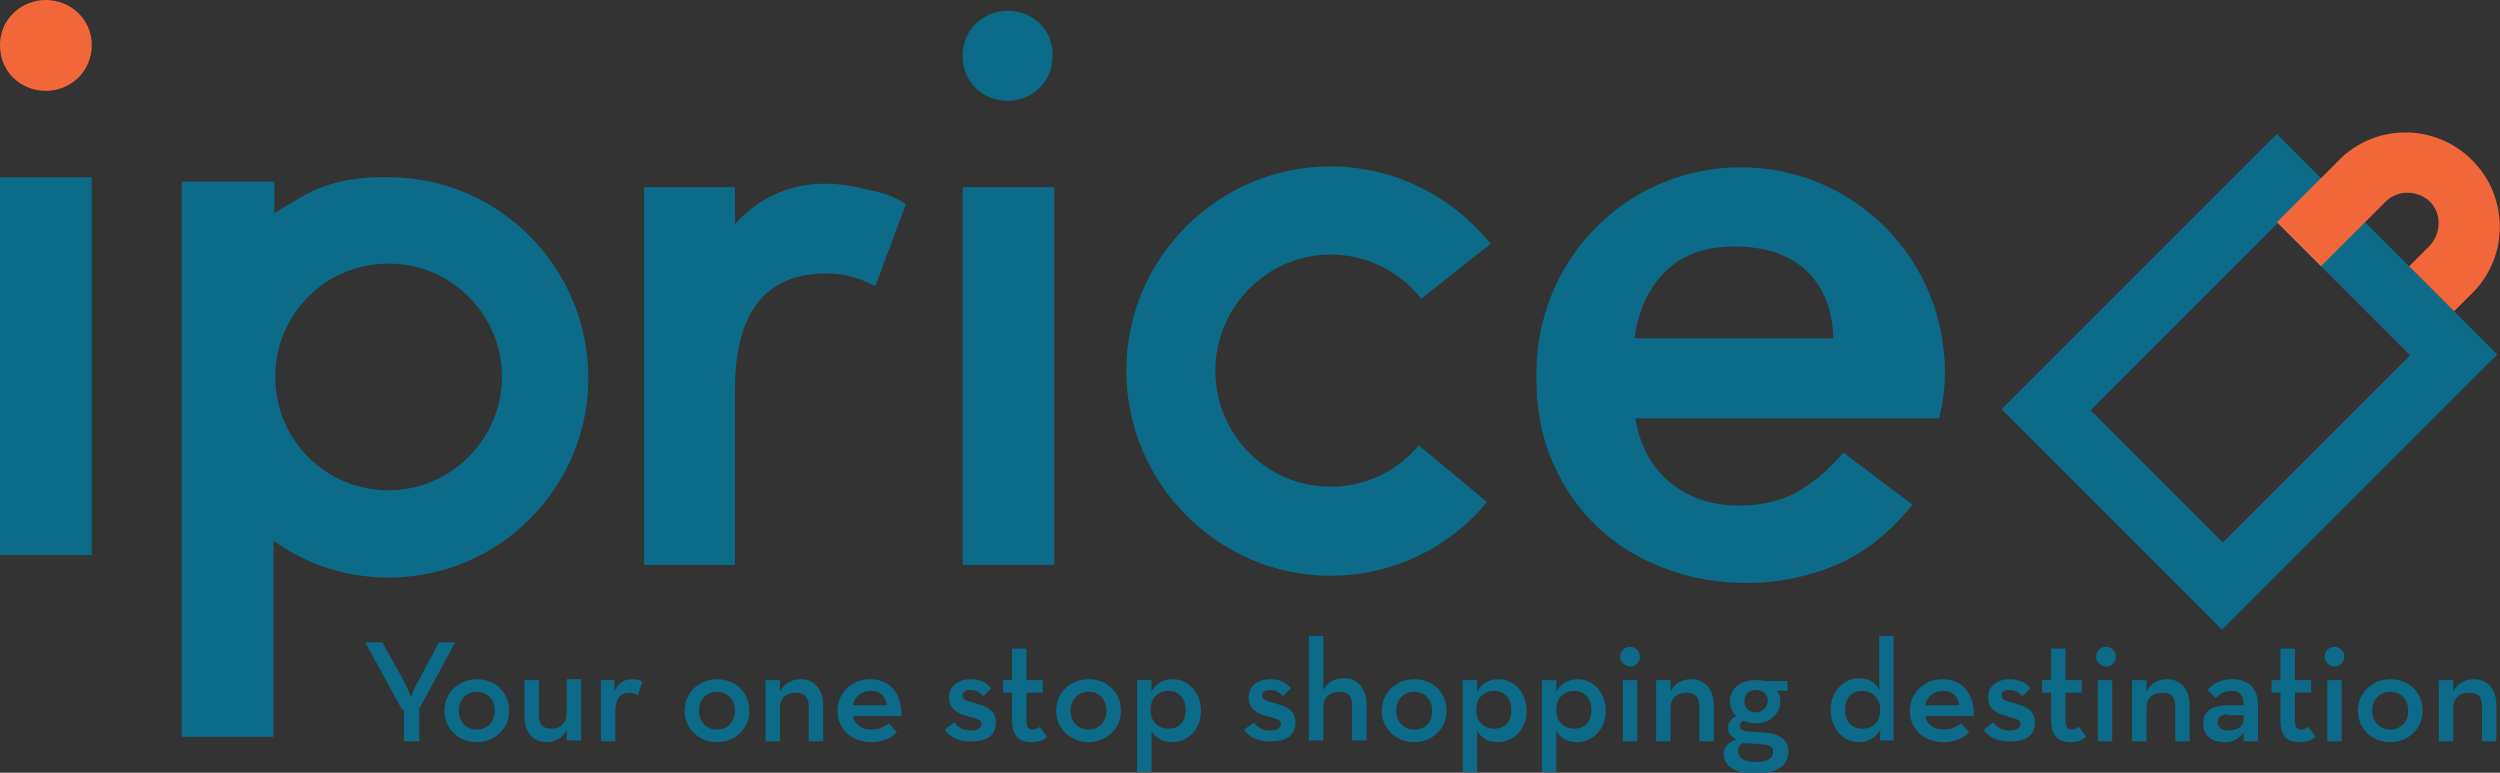 <!-- Generator: Adobe Illustrator 19.0.0, SVG Export Plug-In  -->
<svg version="1.1"
	 xmlns="http://www.w3.org/2000/svg" xmlns:xlink="http://www.w3.org/1999/xlink" xmlns:a="http://ns.adobe.com/AdobeSVGViewerExtensions/3.0/"
	 x="0px" y="0px" width="277.9px" height="85.9px" viewBox="0 0 277.9 85.9" style="enable-background:new 0 0 277.9 85.9;"
	 xml:space="preserve">
<rect x="0" y="0" width="277.9" height="85.9" fill="#333333" stroke="none"/>
<style type="text/css">
	.st0{fill:#F2673A;}
	.st1{fill:#0C6B88;}
	.st2{fill:#FFFFFF;}
</style>
<defs>
</defs>
<g id="XMLID_15_">
	<path id="XMLID_326_" class="st0" d="M0,5c0-2.9,2.4-5,5.1-5c2.7,0,5.1,2.1,5.1,5c0,3-2.4,5.1-5.1,5.1C2.4,10.1,0,8.1,0,5z"/>
	<rect id="XMLID_321_" y="19.7" class="st1" width="10.2" height="42"/>
	<path id="XMLID_311_" class="st1" d="M112,1.2c-2.7,0-5,2.1-5,5c0,3,2.3,5,5,5c2.7,0,5-2,5-5C117.1,3.3,114.8,1.2,112,1.2z
		 M107,20.8v42h10.2v-42H107z"/>
	<g id="XMLID_69_">
		<g id="XMLID_71_">
			<path id="XMLID_231_" class="st1" d="M44.7,78.9l-4.1-7.5h1.9l2.5,4.5c0.3,0.6,0.7,1.6,0.7,1.6s0.3-1,0.7-1.6l2.4-4.5h1.8l-4,7.4
				v3.6h-1.7V78.9z"/>
			<path id="XMLID_226_" class="st1" d="M49.4,79c0-2,1.6-3.5,3.6-3.5c2.1,0,3.6,1.5,3.6,3.5c0,2-1.6,3.5-3.6,3.5
				C51,82.5,49.4,81,49.4,79z M55,79c0-1.2-0.8-2.1-2-2.1c-1.2,0-2,0.9-2,2.1c0,1.2,0.8,2.1,2,2.1C54.2,81.1,55,80.2,55,79z"/>
			<path id="XMLID_224_" class="st1" d="M58.3,79.6v-4h1.6v3.9c0,1,0.4,1.5,1.4,1.5c1.1,0,1.7-0.7,1.7-1.8v-3.7h1.6v6.8h-1.6l0-1.2
				c-0.4,0.9-1.2,1.4-2.3,1.4C59.3,82.5,58.3,81.4,58.3,79.6z"/>
			<path id="XMLID_222_" class="st1" d="M66.7,75.6h1.6l0,1.3c0.4-1.1,1.2-1.4,2-1.4c0.5,0,0.8,0.1,1.1,0.3l-0.5,1.5
				C70.6,77.1,70.3,77,70,77c-1,0-1.6,0.6-1.6,2.1v3.3h-1.6V75.6z"/>
			<path id="XMLID_193_" class="st1" d="M76.1,79c0-2,1.6-3.5,3.6-3.5c2.1,0,3.6,1.5,3.6,3.5c0,2-1.6,3.5-3.6,3.5
				C77.7,82.5,76.1,81,76.1,79z M81.7,79c0-1.2-0.8-2.1-2-2.1c-1.2,0-2,0.9-2,2.1c0,1.2,0.8,2.1,2,2.1C80.9,81.1,81.7,80.2,81.7,79z
				"/>
			<path id="XMLID_191_" class="st1" d="M85.1,75.6h1.6l0,1.3c0.4-0.9,1.3-1.4,2.3-1.4c1.5,0,2.5,1.1,2.5,2.9v4h-1.6v-3.9
				c0-1-0.5-1.5-1.4-1.5c-1.1,0-1.8,0.6-1.8,1.7v3.7h-1.6V75.6z"/>
			<path id="XMLID_187_" class="st1" d="M96.9,81.1c0.9,0,1.5-0.4,1.9-0.7l0.9,1c-0.6,0.6-1.5,1.1-2.8,1.1c-2.3,0-3.8-1.5-3.8-3.5
				c0-2,1.6-3.5,3.6-3.5c2.3,0,3.6,1.7,3.5,4.1h-5.4C95,80.5,95.7,81.1,96.9,81.1z M98.6,78.4c-0.1-0.9-0.7-1.6-1.8-1.6
				c-1,0-1.8,0.6-2,1.6H98.6z"/>
			<path id="XMLID_185_" class="st1" d="M105,81.1l1.1-0.8c0.4,0.6,1,0.9,1.8,0.9c0.8,0,1.2-0.3,1.2-0.7c0-0.5-0.5-0.6-1.6-0.9
				c-1-0.3-2-0.7-2-2.1c0-1.3,1.1-2,2.4-2c1.1,0,1.8,0.4,2.3,1l-0.9,0.9c-0.3-0.4-0.8-0.7-1.4-0.7c-0.6,0-0.9,0.2-0.9,0.6
				c0,0.5,0.4,0.6,1.5,0.9c1.1,0.3,2.2,0.7,2.2,2.1c0,1.2-0.7,2.1-2.6,2.1C106.5,82.5,105.4,81.8,105,81.1z"/>
			<path id="XMLID_182_" class="st1" d="M112.5,80.1v-3.1h-1v-1.4h1v-3.5h1.6v3.5h1.8v1.4h-1.8v3.1c0,0.8,0.3,1,0.7,1
				c0.4,0,0.6-0.2,0.8-0.3l0.8,1.1c-0.3,0.3-0.9,0.6-1.7,0.6C113.4,82.5,112.5,81.9,112.5,80.1z"/>
			<path id="XMLID_179_" class="st1" d="M117.4,79c0-2,1.6-3.5,3.6-3.5c2.1,0,3.6,1.5,3.6,3.5c0,2-1.6,3.5-3.6,3.5
				C119,82.5,117.4,81,117.4,79z M123,79c0-1.2-0.8-2.1-2-2.1c-1.2,0-2,0.9-2,2.1c0,1.2,0.8,2.1,2,2.1C122.2,81.1,123,80.2,123,79z"
				/>
			<path id="XMLID_174_" class="st1" d="M126.4,75.6h1.6l0,1.3c0.4-0.8,1.2-1.4,2.4-1.4c1.7,0,3.1,1.5,3.1,3.5c0,2-1.4,3.5-3.2,3.5
				c-1.1,0-1.9-0.5-2.3-1.3v4.6h-1.6V75.6z M131.8,78.9c0-1.2-0.7-2.1-1.9-2.1c-1.2,0-2,0.8-2,2.1c0,1.3,0.8,2.1,2,2.1
				C131.1,81,131.8,80.2,131.8,78.9z"/>
			<path id="XMLID_172_" class="st1" d="M138.3,81.1l1.1-0.8c0.4,0.6,1,0.9,1.8,0.9c0.8,0,1.2-0.3,1.2-0.7c0-0.5-0.5-0.6-1.6-0.9
				c-1-0.3-2-0.7-2-2.1c0-1.3,1.1-2,2.4-2c1.1,0,1.8,0.4,2.3,1l-0.9,0.9c-0.3-0.4-0.8-0.7-1.4-0.7c-0.6,0-0.9,0.2-0.9,0.6
				c0,0.5,0.4,0.6,1.5,0.9c1.1,0.3,2.2,0.7,2.2,2.1c0,1.2-0.7,2.1-2.6,2.1C139.7,82.5,138.7,81.8,138.3,81.1z"/>
			<path id="XMLID_170_" class="st1" d="M145.5,70.7h1.6v6c0.4-0.8,1.2-1.3,2.3-1.3c1.5,0,2.5,1.1,2.5,2.9v4h-1.6v-3.9
				c0-1-0.4-1.5-1.4-1.5c-1.1,0-1.8,0.6-1.8,1.7v3.7h-1.6V70.7z"/>
			<path id="XMLID_123_" class="st1" d="M153.6,79c0-2,1.6-3.5,3.6-3.5c2.1,0,3.6,1.5,3.6,3.5c0,2-1.6,3.5-3.6,3.5
				C155.2,82.5,153.6,81,153.6,79z M159.2,79c0-1.2-0.8-2.1-2-2.1c-1.2,0-2,0.9-2,2.1c0,1.2,0.8,2.1,2,2.1
				C158.5,81.1,159.2,80.2,159.2,79z"/>
			<path id="XMLID_119_" class="st1" d="M162.6,75.6h1.6l0,1.3c0.4-0.8,1.2-1.4,2.4-1.4c1.7,0,3.1,1.5,3.1,3.5c0,2-1.4,3.5-3.2,3.5
				c-1.1,0-1.9-0.5-2.3-1.3v4.6h-1.6V75.6z M168,78.9c0-1.2-0.7-2.1-1.9-2.1c-1.2,0-2,0.8-2,2.1c0,1.3,0.8,2.1,2,2.1
				C167.3,81,168,80.2,168,78.9z"/>
			<path id="XMLID_113_" class="st1" d="M171.4,75.6h1.6l0,1.3c0.4-0.8,1.2-1.4,2.4-1.4c1.7,0,3.1,1.5,3.1,3.5c0,2-1.4,3.5-3.2,3.5
				c-1.1,0-1.9-0.5-2.3-1.3v4.6h-1.6V75.6z M176.9,78.9c0-1.2-0.7-2.1-1.9-2.1c-1.2,0-2,0.8-2,2.1c0,1.3,0.8,2.1,2,2.1
				C176.2,81,176.9,80.2,176.9,78.9z"/>
			<path id="XMLID_109_" class="st1" d="M180.1,73c0-0.6,0.5-1.1,1.1-1.1c0.6,0,1.1,0.5,1.1,1.1c0,0.6-0.5,1.1-1.1,1.1
				C180.6,74,180.1,73.6,180.1,73z M180.4,75.6h1.6v6.8h-1.6V75.6z"/>
			<path id="XMLID_106_" class="st1" d="M184.1,75.6h1.6l0,1.3c0.4-0.9,1.3-1.4,2.3-1.4c1.5,0,2.5,1.1,2.5,2.9v4h-1.6v-3.9
				c0-1-0.5-1.5-1.4-1.5c-1.1,0-1.8,0.6-1.8,1.7v3.7h-1.6V75.6z"/>
			<path id="XMLID_100_" class="st1" d="M198.7,75.6v1.2h-1.2c0.3,0.3,0.4,0.7,0.4,1.1c0,1.4-1.1,2.5-2.7,2.5c-0.5,0-1-0.1-1.4-0.3
				c-0.2,0.1-0.4,0.3-0.4,0.6c0,0.4,0.3,0.5,0.8,0.6l1.7,0.1c1.9,0.1,2.9,0.8,2.9,2.2c0,1.4-1.2,2.4-3.7,2.4c-2.3,0-3.5-0.9-3.5-2.2
				c0-0.8,0.6-1.3,1.4-1.6c-0.6-0.3-0.9-0.7-0.9-1.3c0-0.6,0.3-1,0.9-1.3c-0.4-0.4-0.7-1-0.7-1.6c0-1.4,1.1-2.4,2.8-2.4
				c0.4,0,0.7,0,1,0.1H198.7z M193.2,83.5c0,0.7,0.6,1.2,1.9,1.2c1.4,0,2-0.4,2-1.1c0-0.6-0.3-0.8-1.5-0.9l-1.9-0.1
				C193.4,82.8,193.2,83.1,193.2,83.5z M196.5,77.9c0-0.7-0.5-1.2-1.3-1.2c-0.8,0-1.3,0.5-1.3,1.2c0,0.8,0.5,1.3,1.3,1.3
				C196,79.1,196.5,78.6,196.5,77.9z"/>
			<path id="XMLID_97_" class="st1" d="M203.5,78.9c0-2,1.4-3.5,3.1-3.5c1.2,0,1.9,0.5,2.3,1.3v-6h1.6v11.6H209l0-1.2
				c-0.4,0.8-1.2,1.4-2.4,1.4C204.9,82.5,203.5,81,203.5,78.9z M209,78.9c0-1.2-0.8-2.1-2-2.1c-1.2,0-1.9,0.8-1.9,2.1
				c0,1.3,0.7,2.1,1.9,2.1C208.3,81,209,80.2,209,78.9z"/>
			<path id="XMLID_94_" class="st1" d="M216.1,81.1c0.9,0,1.5-0.4,1.9-0.7l0.9,1c-0.6,0.6-1.5,1.1-2.8,1.1c-2.3,0-3.8-1.5-3.8-3.5
				c0-2,1.6-3.5,3.6-3.5c2.3,0,3.6,1.7,3.5,4.1H214C214.2,80.5,214.9,81.1,216.1,81.1z M217.8,78.4c-0.1-0.9-0.7-1.6-1.8-1.6
				c-1,0-1.8,0.6-2,1.6H217.8z"/>
			<path id="XMLID_92_" class="st1" d="M220.5,81.1l1.1-0.8c0.4,0.6,1,0.9,1.8,0.9c0.8,0,1.2-0.3,1.2-0.7c0-0.5-0.5-0.6-1.6-0.9
				c-1-0.3-2-0.7-2-2.1c0-1.3,1.1-2,2.4-2c1.1,0,1.8,0.4,2.3,1l-0.9,0.9c-0.3-0.4-0.8-0.7-1.4-0.7c-0.6,0-0.9,0.2-0.9,0.6
				c0,0.5,0.4,0.6,1.5,0.9c1.1,0.3,2.2,0.7,2.2,2.1c0,1.2-0.7,2.1-2.6,2.1C221.9,82.5,220.9,81.8,220.5,81.1z"/>
			<path id="XMLID_90_" class="st1" d="M228,80.1v-3.1h-1v-1.4h1v-3.5h1.6v3.5h1.8v1.4h-1.8v3.1c0,0.8,0.3,1,0.7,1
				c0.4,0,0.6-0.2,0.8-0.3l0.8,1.1c-0.3,0.3-0.9,0.6-1.7,0.6C228.9,82.5,228,81.9,228,80.1z"/>
			<path id="XMLID_87_" class="st1" d="M233,73c0-0.6,0.5-1.1,1.1-1.1c0.6,0,1.1,0.5,1.1,1.1c0,0.6-0.5,1.1-1.1,1.1
				C233.5,74,233,73.6,233,73z M233.2,75.6h1.6v6.8h-1.6V75.6z"/>
			<path id="XMLID_85_" class="st1" d="M237,75.6h1.6l0,1.3c0.4-0.9,1.3-1.4,2.3-1.4c1.5,0,2.5,1.1,2.5,2.9v4h-1.6v-3.9
				c0-1-0.4-1.5-1.4-1.5c-1.1,0-1.8,0.6-1.8,1.7v3.7H237V75.6z"/>
			<path id="XMLID_82_" class="st1" d="M248.1,76.8c-0.9,0-1.4,0.4-1.8,0.8l-0.9-0.9c0.6-0.7,1.4-1.2,2.8-1.2c1.6,0,2.8,0.9,2.8,2.9
				v4h-1.6l0-1c-0.5,0.7-1.1,1.1-2.1,1.1c-1.3,0-2.4-0.6-2.4-2.1c0-1.4,1.1-2,2.7-2h1.8C249.4,77.2,248.9,76.8,248.1,76.8z
				 M247.7,79.4c-0.7,0-1.2,0.3-1.2,0.9c0,0.6,0.5,0.9,1.3,0.9c0.9,0,1.6-0.5,1.6-1.2v-0.5H247.7z"/>
			<path id="XMLID_80_" class="st1" d="M253.5,80.1v-3.1h-1v-1.4h1v-3.5h1.6v3.5h1.8v1.4h-1.8v3.1c0,0.8,0.3,1,0.7,1
				c0.4,0,0.6-0.2,0.8-0.3l0.8,1.1c-0.3,0.3-0.9,0.6-1.7,0.6C254.3,82.5,253.5,81.9,253.5,80.1z"/>
			<path id="XMLID_77_" class="st1" d="M258.4,73c0-0.6,0.5-1.1,1.1-1.1c0.6,0,1.1,0.5,1.1,1.1c0,0.6-0.5,1.1-1.1,1.1
				C258.9,74,258.4,73.6,258.4,73z M258.7,75.6h1.6v6.8h-1.6V75.6z"/>
			<path id="XMLID_74_" class="st1" d="M262.1,79c0-2,1.6-3.5,3.6-3.5c2.1,0,3.6,1.5,3.6,3.5c0,2-1.6,3.5-3.6,3.5
				C263.7,82.5,262.1,81,262.1,79z M267.7,79c0-1.2-0.8-2.1-2-2.1c-1.2,0-2,0.9-2,2.1c0,1.2,0.8,2.1,2,2.1
				C266.9,81.1,267.7,80.2,267.7,79z"/>
			<path id="XMLID_72_" class="st1" d="M271.1,75.6h1.6l0,1.3c0.4-0.9,1.3-1.4,2.3-1.4c1.5,0,2.5,1.1,2.5,2.9v4h-1.6v-3.9
				c0-1-0.4-1.5-1.4-1.5c-1.1,0-1.8,0.6-1.8,1.7v3.7h-1.6V75.6z"/>
		</g>
	</g>
	<path id="XMLID_54_" class="st1" d="M272.8,34.6l-4.9-4.9l0,0l-1.7-1.7l-1.6-1.6l-1.7-1.7l-4.6-4.6l-0.3-0.3l-4.9-4.9l-4.9,4.9
		l-20.8,20.8l-4.9,4.9l4.9,4.9l14.7,14.7l4.9,4.9l4.9-4.9l20.8-20.8l4.9-4.9L272.8,34.6z M247.1,60.3l-14.7-14.7l20.8-20.8l4.8,4.8
		l0.1,0.1l4.9,4.9l0.1,0.1l4.8,4.8L247.1,60.3z"/>
	<path id="XMLID_52_" class="st0" d="M272.8,34.6l2.3-2.3l0,0c3.8-4.1,3.7-10.5-0.3-14.5c-4-4-10.4-4.1-14.5-0.3l0,0l-7.2,7.2
		l4.9,4.9l7.2-7.2c1.3-1.3,3.5-1.3,4.9,0c1.3,1.3,1.3,3.5,0,4.9l-2.3,2.3L272.8,34.6"/>
	<line id="XMLID_44_" class="st2" x1="81.9" y1="62.3" x2="71.8" y2="62.3"/>
	<path id="XMLID_38_" class="st1" d="M147.9,54.1c-7.1,0-12.8-5.8-12.8-12.9c0-7.1,5.8-12.9,12.8-12.9c4.1,0,7.7,1.9,10.1,4.9
		l7.7-6.1c-4.2-5.2-10.6-8.6-17.8-8.6c-12.5,0-22.7,10.2-22.7,22.7S135.4,64,147.9,64c7,0,13.3-3.2,17.4-8.2l-7.6-6.3
		C155.4,52.3,151.9,54.1,147.9,54.1z"/>
	<polygon id="XMLID_37_" class="st2" points="30.4,25.7 30.4,25.7 30.4,20.2 30.4,20.7 	"/>
	<path id="XMLID_29_" class="st1" d="M43.2,19.7c-0.2,0-0.3,0-0.5,0c-0.1,0-0.3,0-0.4,0c-3.7,0-6.8,0.9-9.3,2.5
		c-0.9,0.5-1.7,1-2.5,1.5v-3.1l0-0.4H20.2v61.7h10.2v-5.4V60.1c3.6,2.6,8,4.1,12.8,4.1c12.3,0,22.2-10,22.2-22.2
		S55.5,19.7,43.2,19.7z M43.2,54.5c-7,0-12.6-5.6-12.6-12.6s5.6-12.6,12.6-12.6S55.8,35,55.8,41.9S50.1,54.5,43.2,54.5z"/>
	<path id="XMLID_26_" class="st1" d="M96.5,21.1c-7.7-2.1-12.4,1.1-14.8,3.8v-4.1H71.6v12.8h0v29.2h10.1V43.3
		c0-9.4,4.1-12.9,10.1-12.9c2.3,0,3.9,0.6,5.5,1.4l3.4-9.1C99.5,21.9,98.2,21.4,96.5,21.1z"/>
	<path id="XMLID_25_" class="st2" d="M181.8,46.5c0,0,0-0.1-0.1-0.1C181.7,46.4,181.7,46.4,181.8,46.5L181.8,46.5z"/>
	<path id="XMLID_24_" class="st2" d="M181.7,46.3C181.7,46.3,181.7,46.3,181.7,46.3C181.7,46.3,181.7,46.3,181.7,46.3L181.7,46.3z"
		/>
	<path id="XMLID_16_" class="st1" d="M215.6,46.3c0.4-1.6,0.6-3.3,0.6-5.1c0-1-0.1-1.9-0.2-2.8c-0.1-0.8-0.2-1.5-0.4-2.2
		c-2.3-10.1-11.3-17.6-22.1-17.6c-10.8,0-19.8,7.5-22.1,17.6c-0.4,1.6-0.6,3.3-0.6,5.1c0,0.3,0,0.5,0,0.8l0,0c0,0.3,0,0.7,0,1
		c0.1,3,0.7,5.8,1.8,8.3c1.2,2.8,2.9,5.2,5,7.2c2.1,2,4.6,3.5,7.5,4.6c2.9,1.1,5.9,1.6,9.2,1.6c3.4,0,6.7-0.7,9.8-2
		c3.1-1.3,5.9-3.5,8.5-6.7l-7.7-5.8c-1.4,1.7-3,3.1-4.8,4.2c-1.8,1.1-4.1,1.7-6.8,1.7c-3.1,0-5.7-0.9-7.8-2.7c-2-1.7-3.2-4-3.7-6.9
		c0,0,0-0.1,0-0.1c0,0,0,0,0,0h0H215.6z M185.1,30.2c1.9-1.9,4.5-2.8,7.7-2.8c3.4,0,6.1,0.9,8,2.7c1.9,1.8,2.9,4.3,3,7.5h-22.1
		C182.1,34.6,183.2,32.1,185.1,30.2z"/>
</g>
</svg>